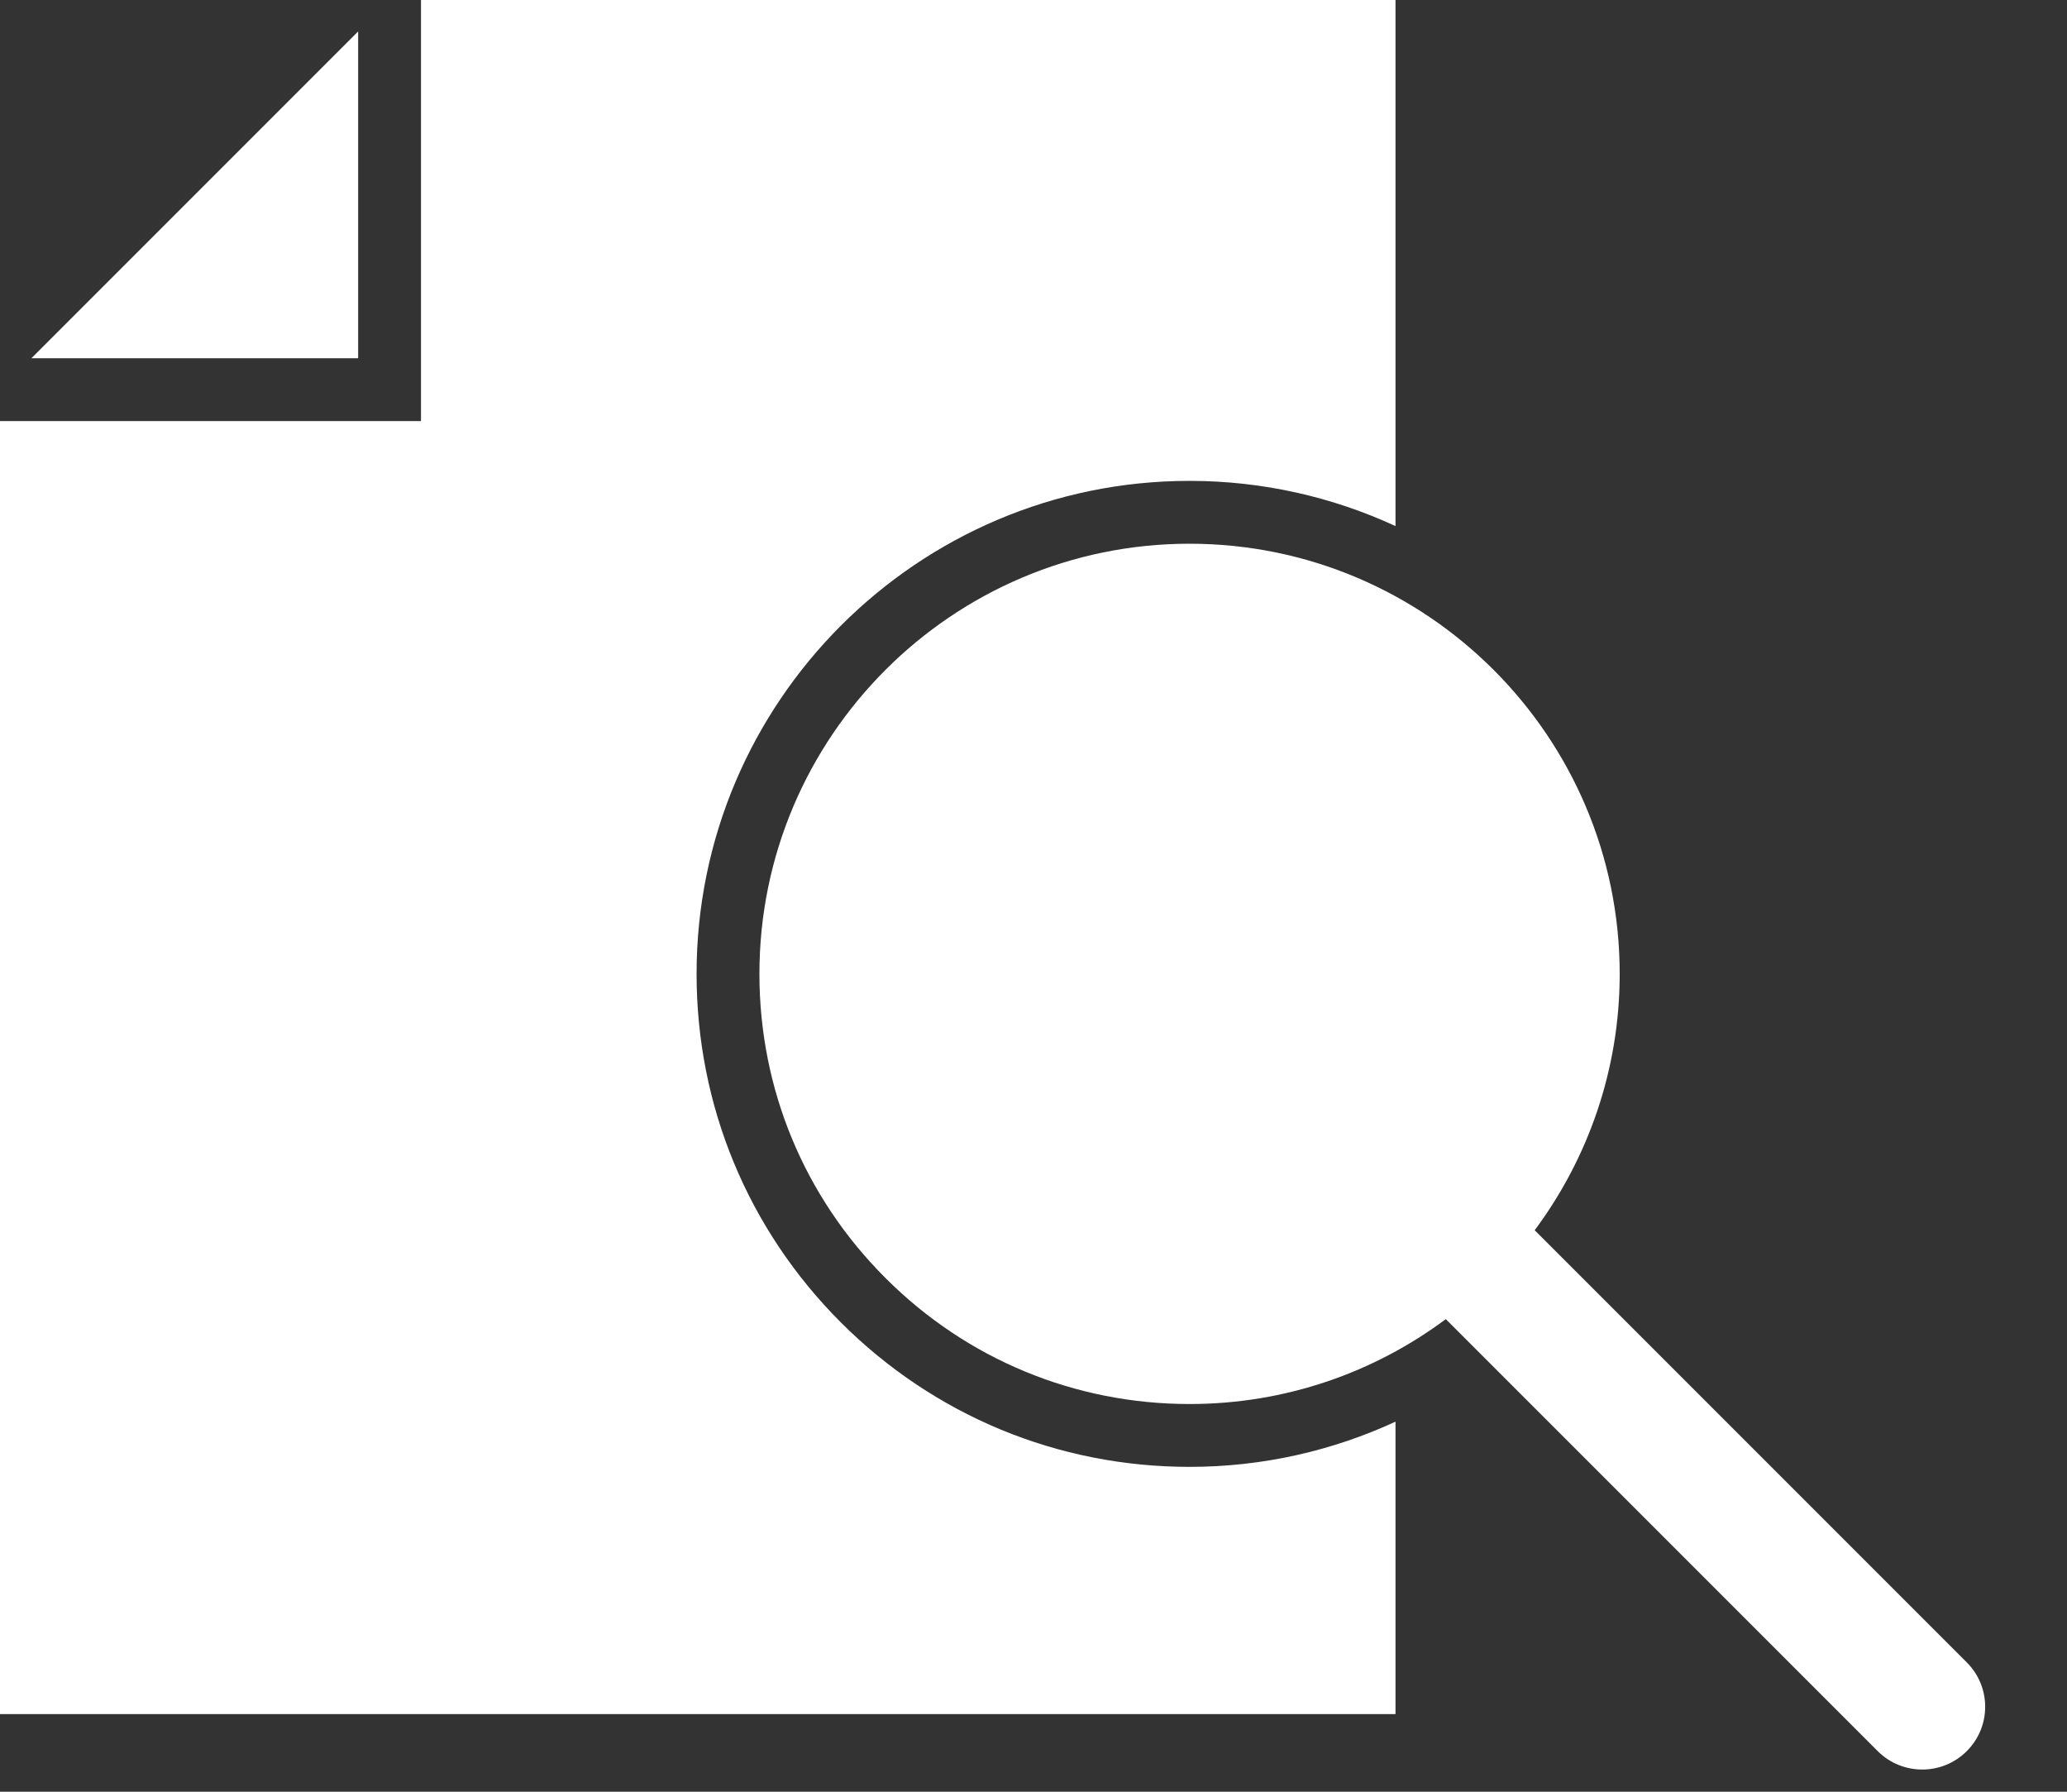 <?xml version="1.0" encoding="UTF-8"?>
<svg width="15px" height="13px" viewBox="0 0 15 13" version="1.1" xmlns="http://www.w3.org/2000/svg" xmlns:xlink="http://www.w3.org/1999/xlink">
    <rect x="0" y="0" width="15" height="13" fill="#333333" stroke="none"/>
    <!-- Generator: Sketch 58 (84663) - https://sketch.com -->
    <title>Group</title>
    <desc>Created with Sketch.</desc>
    <g id="Symbols" stroke="none" stroke-width="1" fill="none" fill-rule="evenodd">
        <g id="Eligibility-Nav-Group" fill="#FFFFFF">
            <g id="Group-48">
                <g id="Group" transform="translate(0, 0)">
                    <polyline id="Fill-140" points="2.599 0.228 0.228 2.599 2.599 2.599 2.599 0.228"></polyline>
                    <path d="M6.103,9.596 C5.427,8.92 5.055,8.022 5.055,7.066 C5.055,5.093 6.66,3.489 8.632,3.489 C9.166,3.489 9.672,3.607 10.127,3.817 C10.127,1.046 10.127,-1.59872116e-14 10.127,-1.59872116e-14 L3.055,-1.59872116e-14 L3.055,3.055 L3.55271368e-15,3.055 L3.55271368e-15,12.437 L10.127,12.437 L10.127,10.315 C9.672,10.525 9.166,10.643 8.633,10.643 C7.677,10.643 6.779,10.271 6.103,9.596" id="Fill-141"></path>
                    <path d="M14.272,12.061 L11.137,8.926 C11.524,8.406 11.754,7.762 11.754,7.066 C11.754,5.345 10.354,3.945 8.632,3.945 C6.911,3.945 5.511,5.345 5.511,7.066 C5.511,7.9 5.836,8.684 6.426,9.273 C7.015,9.862 7.799,10.187 8.632,10.187 L8.633,10.187 C9.329,10.187 9.973,9.958 10.492,9.571 L13.627,12.706 C13.716,12.795 13.833,12.839 13.95,12.839 C14.066,12.839 14.183,12.795 14.272,12.706 C14.451,12.528 14.451,12.239 14.272,12.061 Z" id="Path"></path>
                    <path d="M8.633,9.275 L8.632,9.275 C8.632,9.275 8.632,9.275 8.632,9.275 C8.042,9.275 7.488,9.045 7.071,8.628 C6.653,8.211 6.424,7.656 6.424,7.066 C6.424,5.848 7.415,4.857 8.633,4.857 C9.851,4.857 10.841,5.848 10.841,7.066 C10.841,8.284 9.851,9.275 8.633,9.275 L8.633,9.275 Z" id="Path"></path>
                </g>
            </g>
        </g>
    </g>
</svg>